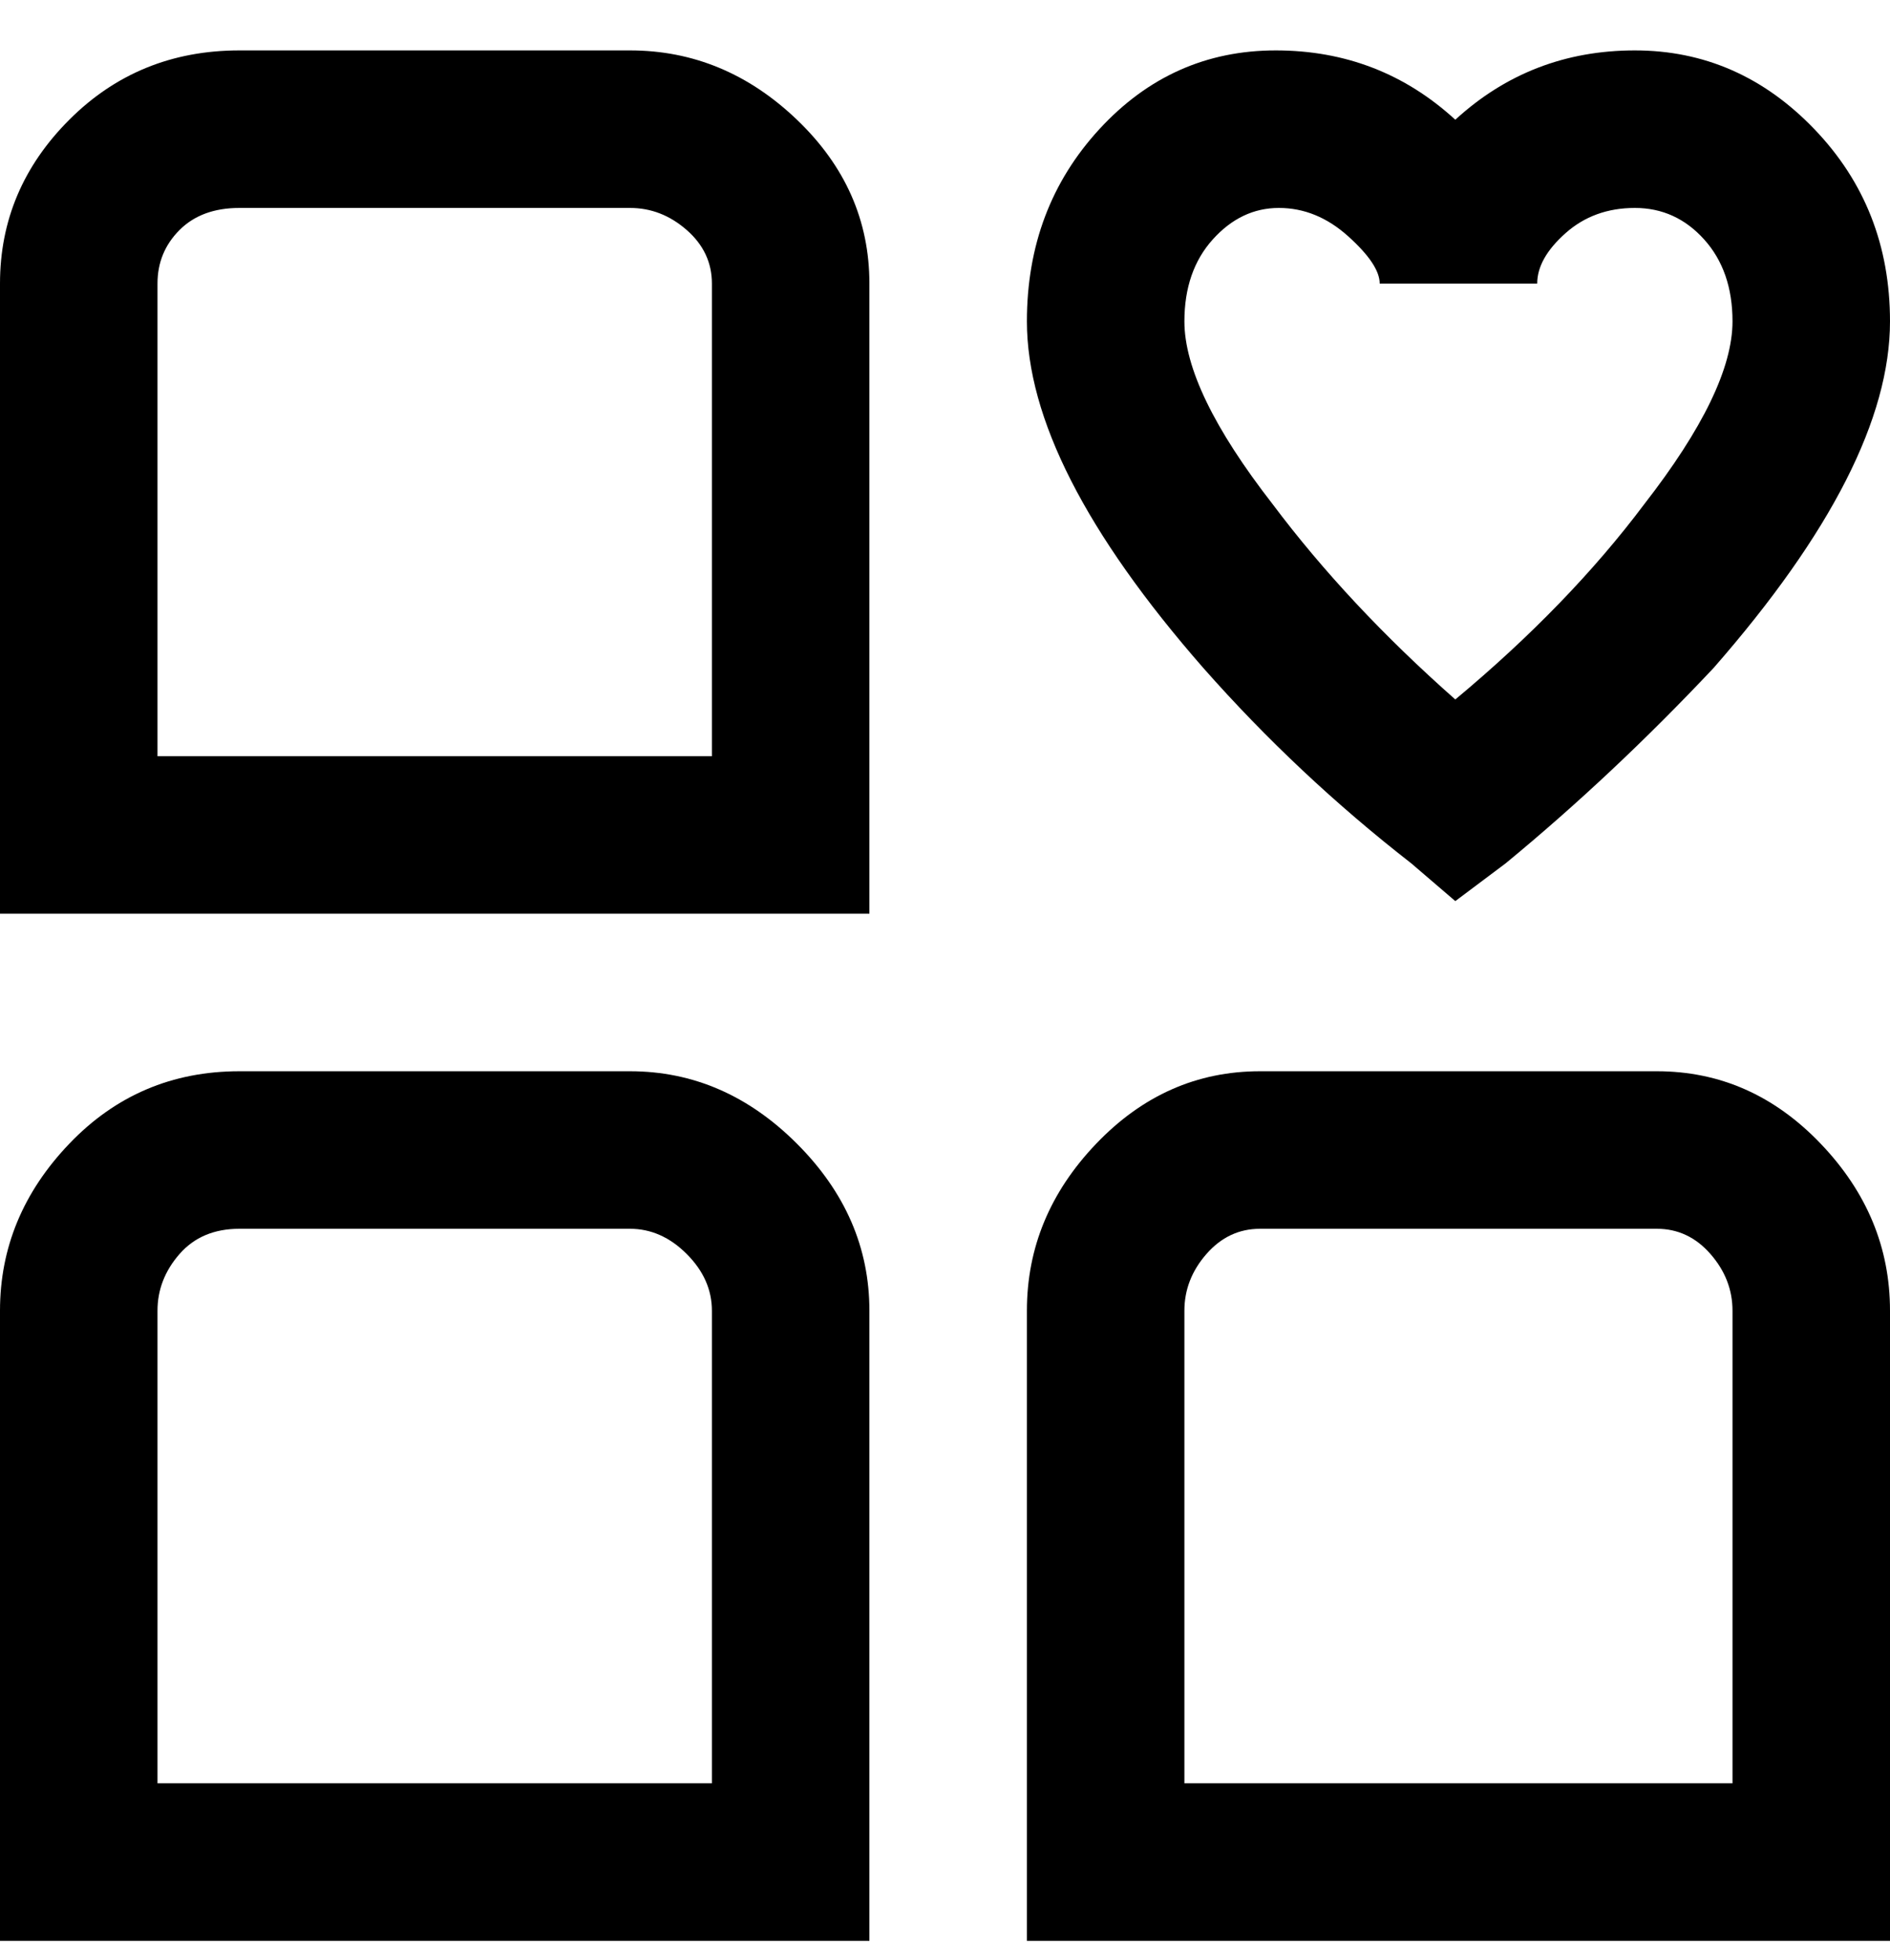 <svg viewBox="0 0 300 311" xmlns="http://www.w3.org/2000/svg"><path d="M224 137l7 6 8-6q17-14 33-31 28-32 28-55 0-18-12-30.5T259.5 8Q243 8 231 19 219 8 202.5 8t-28 12.5Q163 33 163 51q0 23 28 55 15 17 33 31zM203 33q6 0 11 4.5t5 7.5h25q0-4 4.5-8t11-4q6.5 0 11 5t4.5 13q0 11-14 29-12 16-30 31-17-15-29-31-14-18-14-29 0-8 4.5-13t10.5-5zM100 8H38Q22 8 11 19T0 45v100h138V45q0-15-11.5-26T100 8zm13 112H25V45q0-5 3.5-8.5T38 33h62q5 0 9 3.5t4 8.5v75zm150 50h-63q-15 0-26 11.5T163 208v100h137V208q0-15-11-26.5T263 170zm12 113h-87v-75q0-5 3.5-9t8.5-4h63q5 0 8.5 4t3.5 9v75zM100 170H38q-16 0-27 11.5T0 208v100h138V208q0-15-11.5-26.5T100 170zm13 113H25v-75q0-5 3.5-9t9.5-4h62q5 0 9 4t4 9v75z"/></svg>